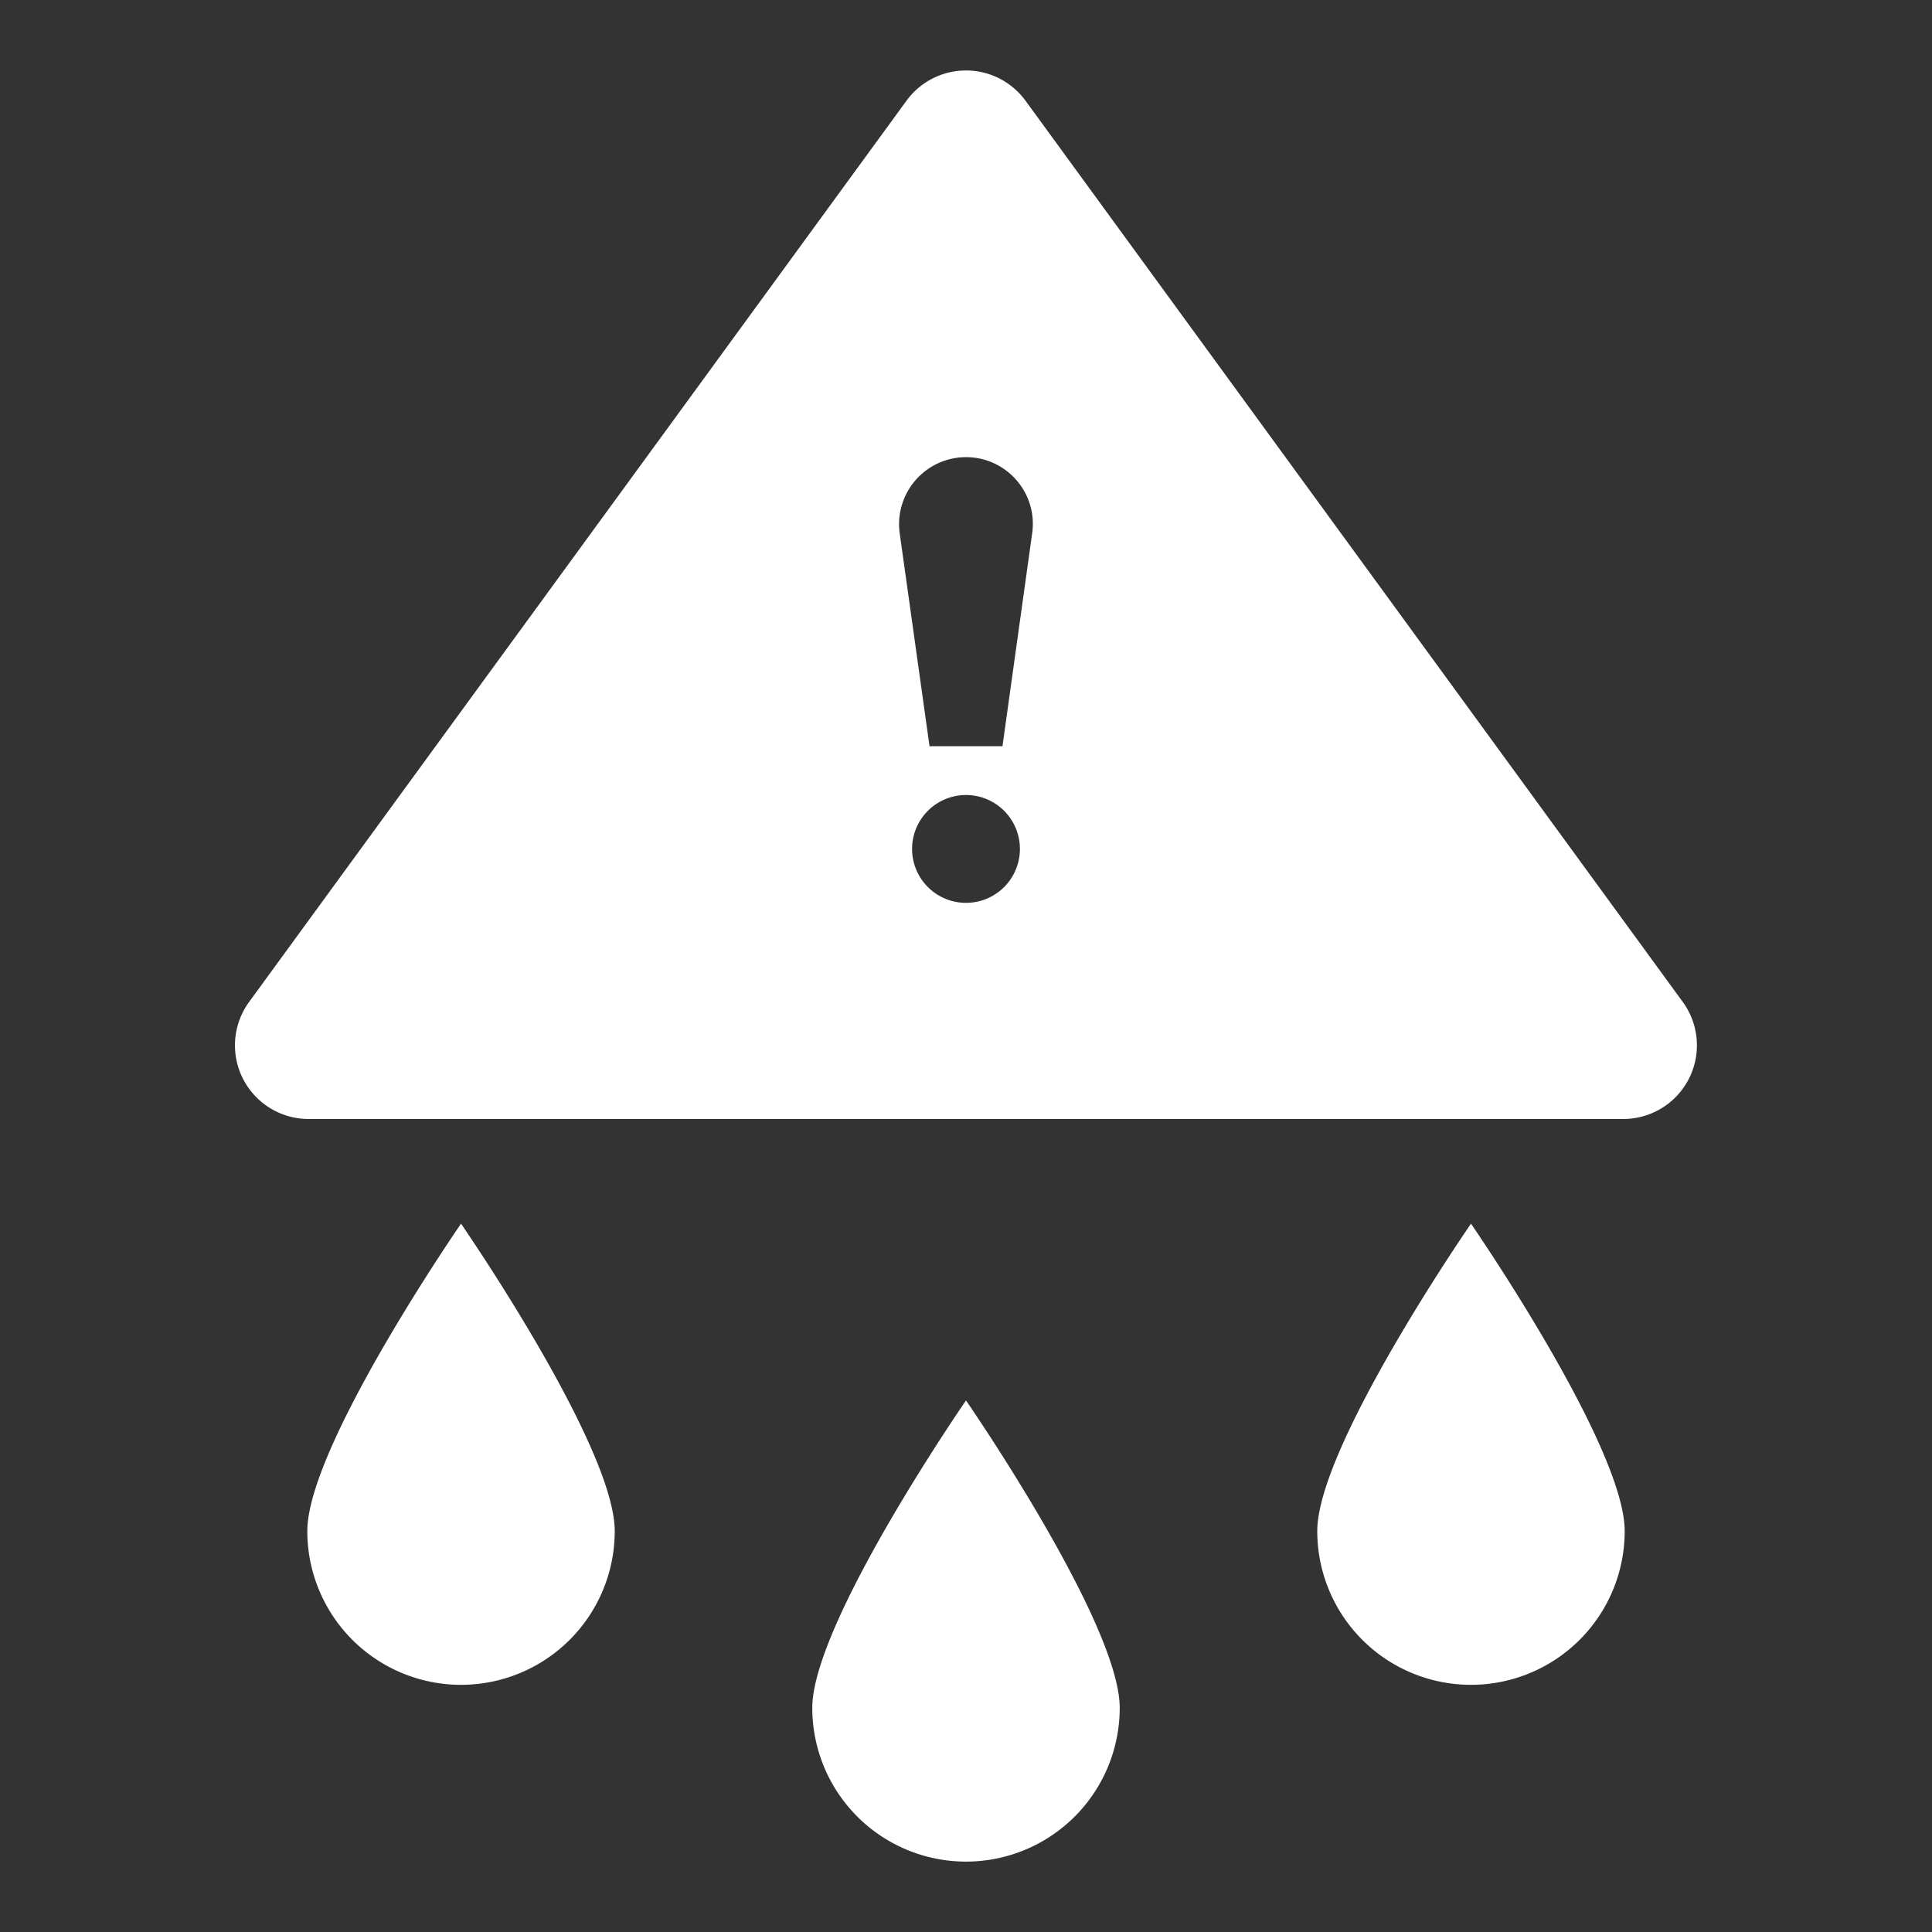 <svg style="enable-background:new 0 0 16 16" xml:space="preserve" xmlns="http://www.w3.org/2000/svg" width="16" height="16" fill="white" class="qi-2020" viewBox="0 0 16 16">
  <rect x="0" y="0" width="16" height="16" fill="#333333" stroke="none"/>
  <path d="M6.727 14.144a1.272 1.272 0 1 0 2.546 0C9.273 13.44 8 11.598 8 11.598s-1.273 1.842-1.273 2.546zM2.545 12.68a1.272 1.272 0 1 0 2.546 0c0-.704-1.273-2.546-1.273-2.546s-1.273 1.843-1.273 2.546zm9.637-2.546s-1.273 1.842-1.273 2.546a1.272 1.272 0 1 0 2.546 0c0-.703-1.273-2.546-1.273-2.546z" style="fill-rule:evenodd;clip-rule:evenodd"/>
  <path d="M2.554 9.267h10.891a.61.61 0 0 0 .492-.968L8.492.833a.61.61 0 0 0-.984 0L2.062 8.299a.61.61 0 0 0 .492.968zM8 7.477a.446.446 0 1 1 0-.893.446.446 0 0 1 0 .893zm0-3.691c.336 0 .595.297.548.63L8.302 6.18h-.604l-.247-1.763A.555.555 0 0 1 8 3.786z"/>
</svg>